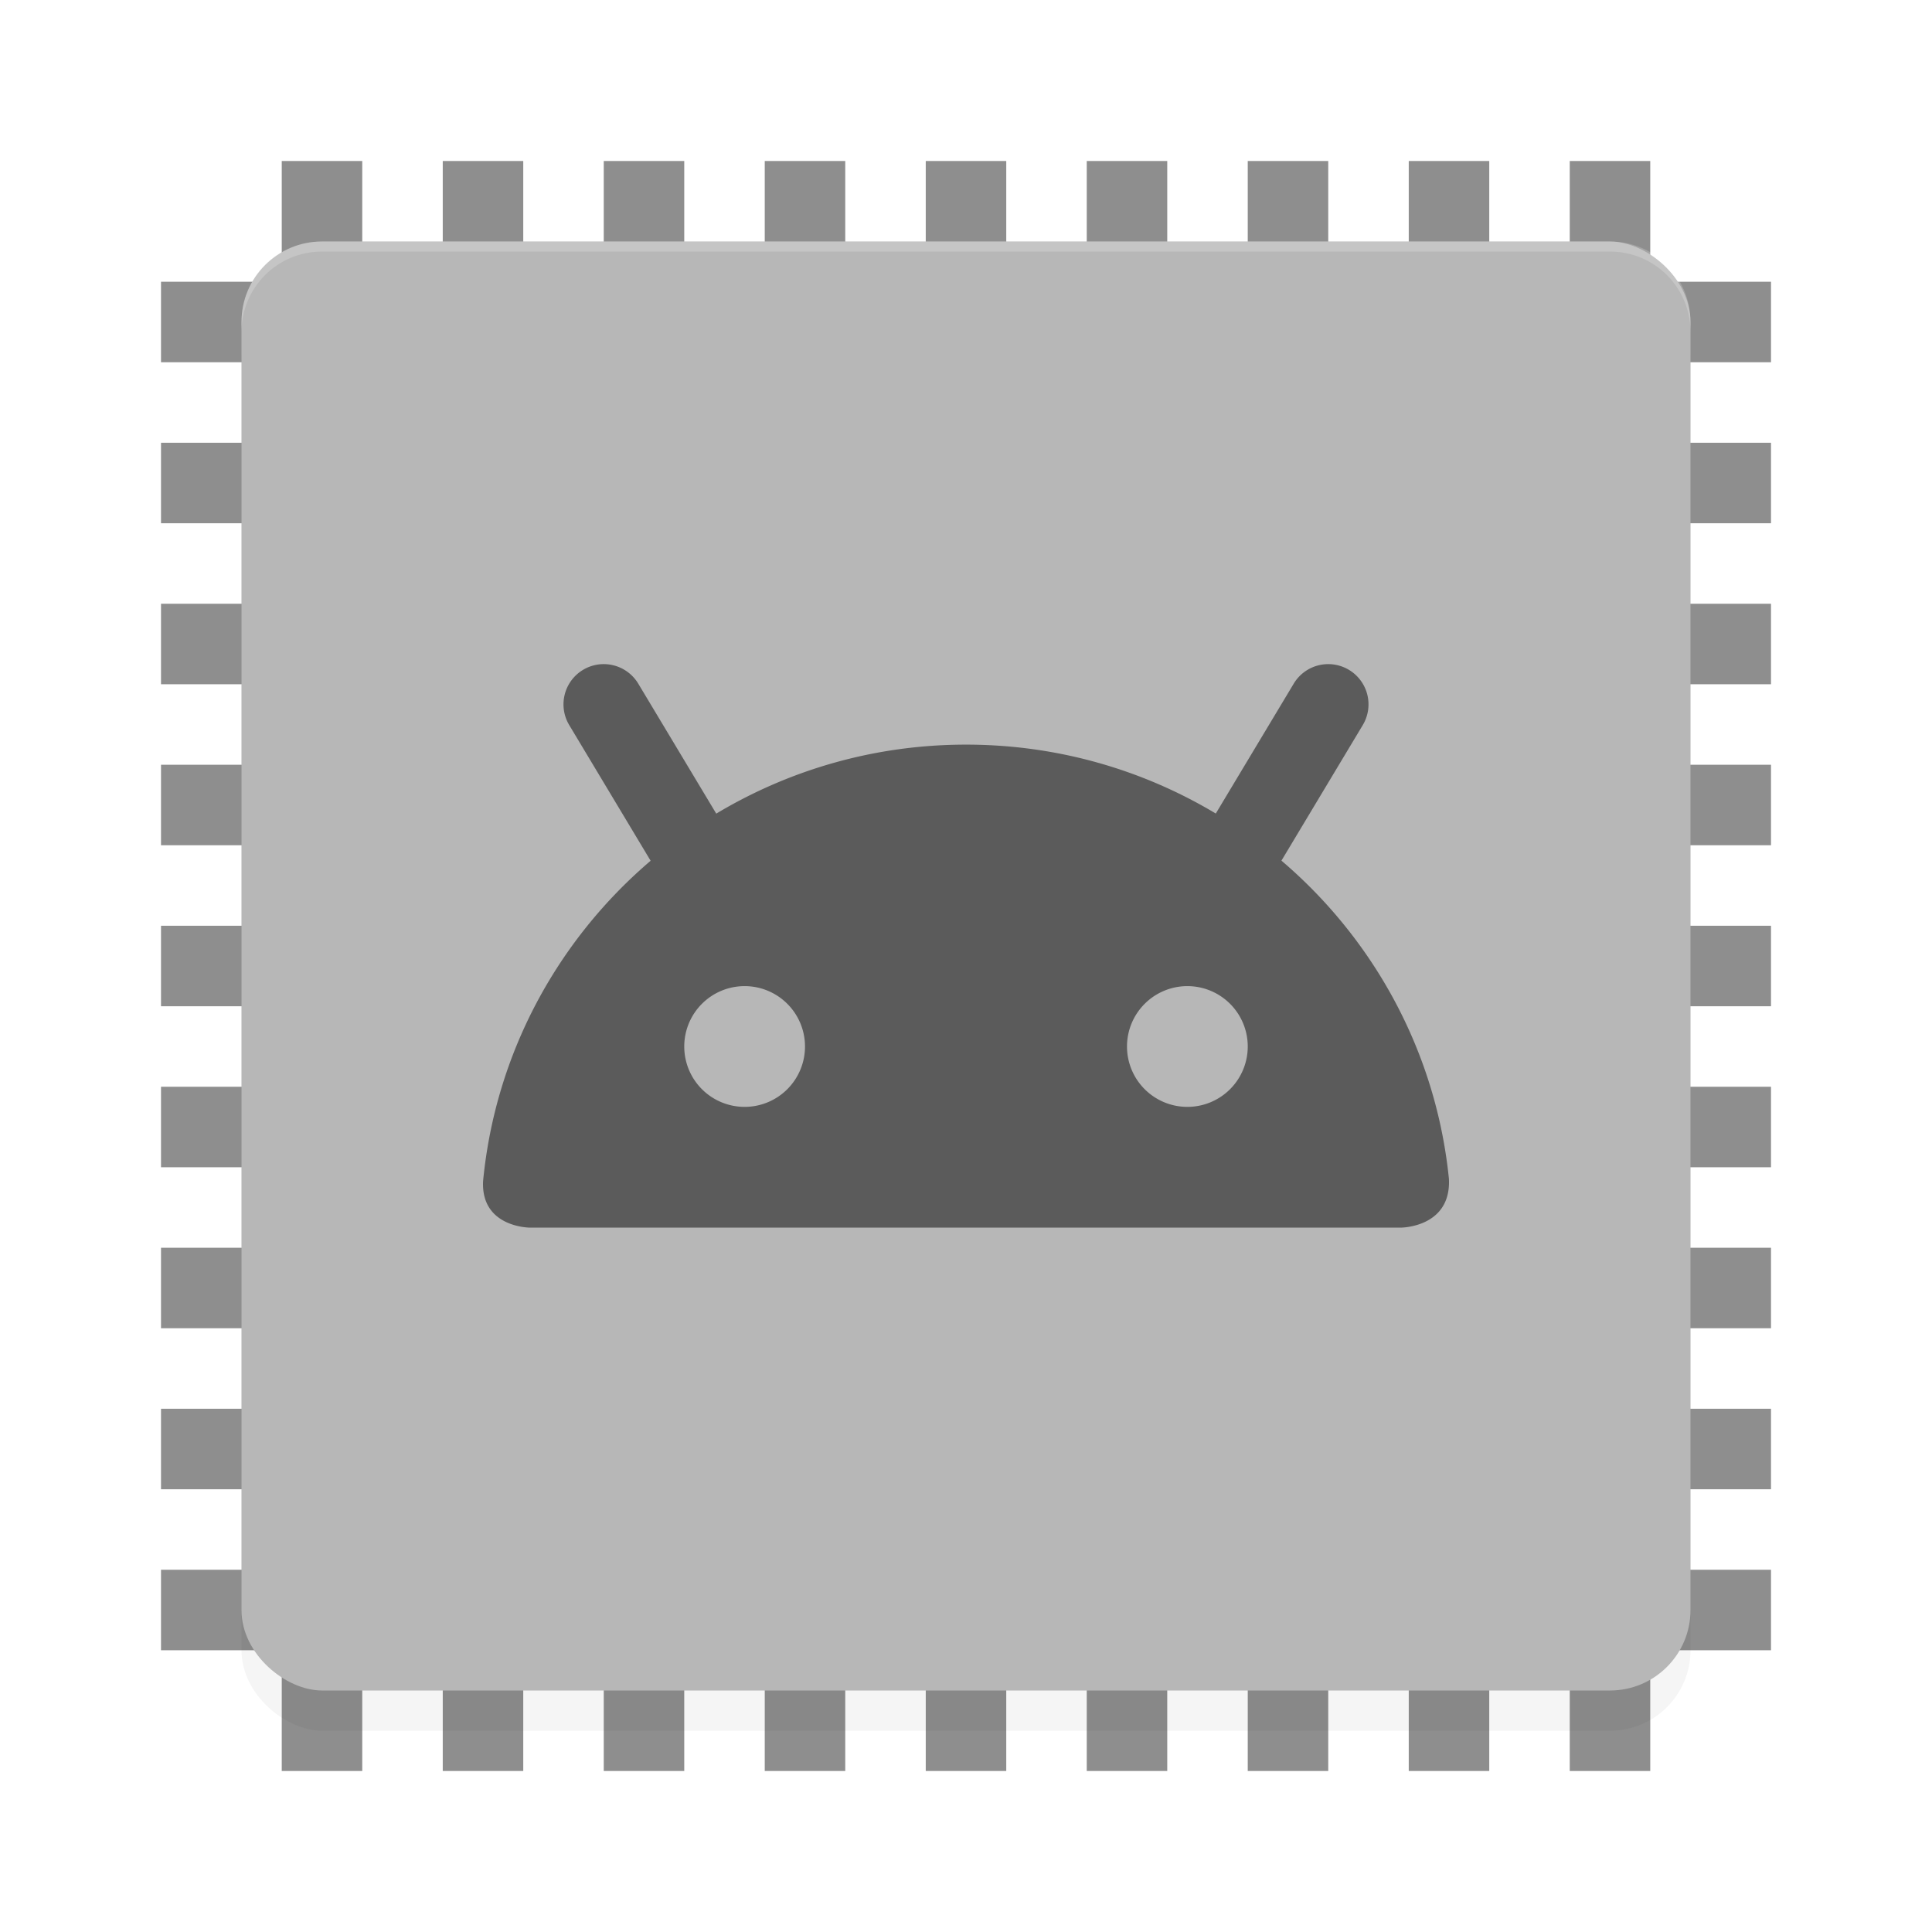 <?xml version='1.0' encoding='utf-8'?>
<svg xmlns="http://www.w3.org/2000/svg" width="192" height="192" version="1" id="svg48">
  <defs>
    <filter style="color-interpolation-filters:sRGB" id="filter917" x="-0.048" y="-0.048" width="1.096" height="1.096">
      <feGaussianBlur stdDeviation="2.88"/>
    </filter>
  </defs>
  <g style="fill:#8e8e8e" transform="scale(4)">
    <rect width="2" height="40" x="27" y="-44" transform="rotate(90)"/>
    <rect width="2" height="40" x="23" y="-44" transform="rotate(90)"/>
    <rect width="2" height="40" x="19" y="-44" transform="rotate(90)"/>
    <rect width="2" height="40" x="15" y="-44" transform="rotate(90)"/>
    <rect width="2" height="40" x="31" y="-44" transform="rotate(90)"/>
    <rect width="2" height="40" x="35" y="-44" transform="rotate(90)"/>
    <rect width="2" height="40" x="39" y="-44" transform="rotate(90)"/>
    <rect width="2" height="40" x="11" y="-44" transform="rotate(90)"/>
    <rect width="2" height="40" x="7" y="-44" transform="rotate(90)"/>
    <rect width="2" height="40" x="23" y="4"/>
    <rect width="2" height="40" x="19" y="4"/>
    <rect width="2" height="40" x="15" y="4"/>
    <rect width="2" height="40" x="11" y="4"/>
    <rect width="2" height="40" x="27" y="4"/>
    <rect width="2" height="40" x="31" y="4"/>
    <rect width="2" height="40" x="35" y="4"/>
    <rect width="2" height="40" x="7" y="4"/>
    <rect width="2" height="40" x="39" y="4"/>
  </g>
  <rect style="filter:url(#filter917);opacity:0.2" width="144" height="144" x="-172" y="-168" rx="8" ry="8" transform="matrix(0,-1,-1,0,0,0)"/>
  <rect style="fill:#b7b7b7" width="144" height="144" x="-168" y="-168" rx="8" ry="8" transform="matrix(0,-1,-1,0,0,0)"/>
  <path style="opacity:0.2;fill:#ffffff" d="M 32 24 C 27.568 24 24 27.568 24 32 L 24 33 C 24 28.568 27.568 25 32 25 L 160 25 C 164.432 25 168 28.568 168 33 L 168 32 C 168 27.568 164.432 24 160 24 L 32 24 z "/>
  <path style="opacity:0.5;fill:#000000;color:#000000" d="M 60.193 66.004 A 4 4 0 0 0 57.941 66.57 A 4 4 0 0 0 56.57 72.059 L 64.658 85.541 C 55.437 93.405 49.228 104.667 48.008 117.383 C 47.787 122.003 52.664 122 52.664 122 L 139.219 122 C 139.219 122 144.235 121.999 143.992 117.148 C 142.719 104.522 136.521 93.345 127.348 85.529 L 135.43 72.059 A 4 4 0 0 0 134.057 66.57 A 4 4 0 0 0 131.029 66.119 A 4 4 0 0 0 128.568 67.941 L 120.824 80.848 C 113.573 76.506 105.086 74 96.008 74 C 86.924 74 78.433 76.51 71.18 80.857 L 63.43 67.941 A 4 4 0 0 0 60.969 66.119 A 4 4 0 0 0 60.193 66.004 z M 74 98 A 6 6 0 0 1 80 104 A 6 6 0 0 1 74 110 A 6 6 0 0 1 68 104 A 6 6 0 0 1 74 98 z M 118 98 A 6 6 0 0 1 124 104 A 6 6 0 0 1 118 110 A 6 6 0 0 1 112 104 A 6 6 0 0 1 118 98 z "/>
</svg>
